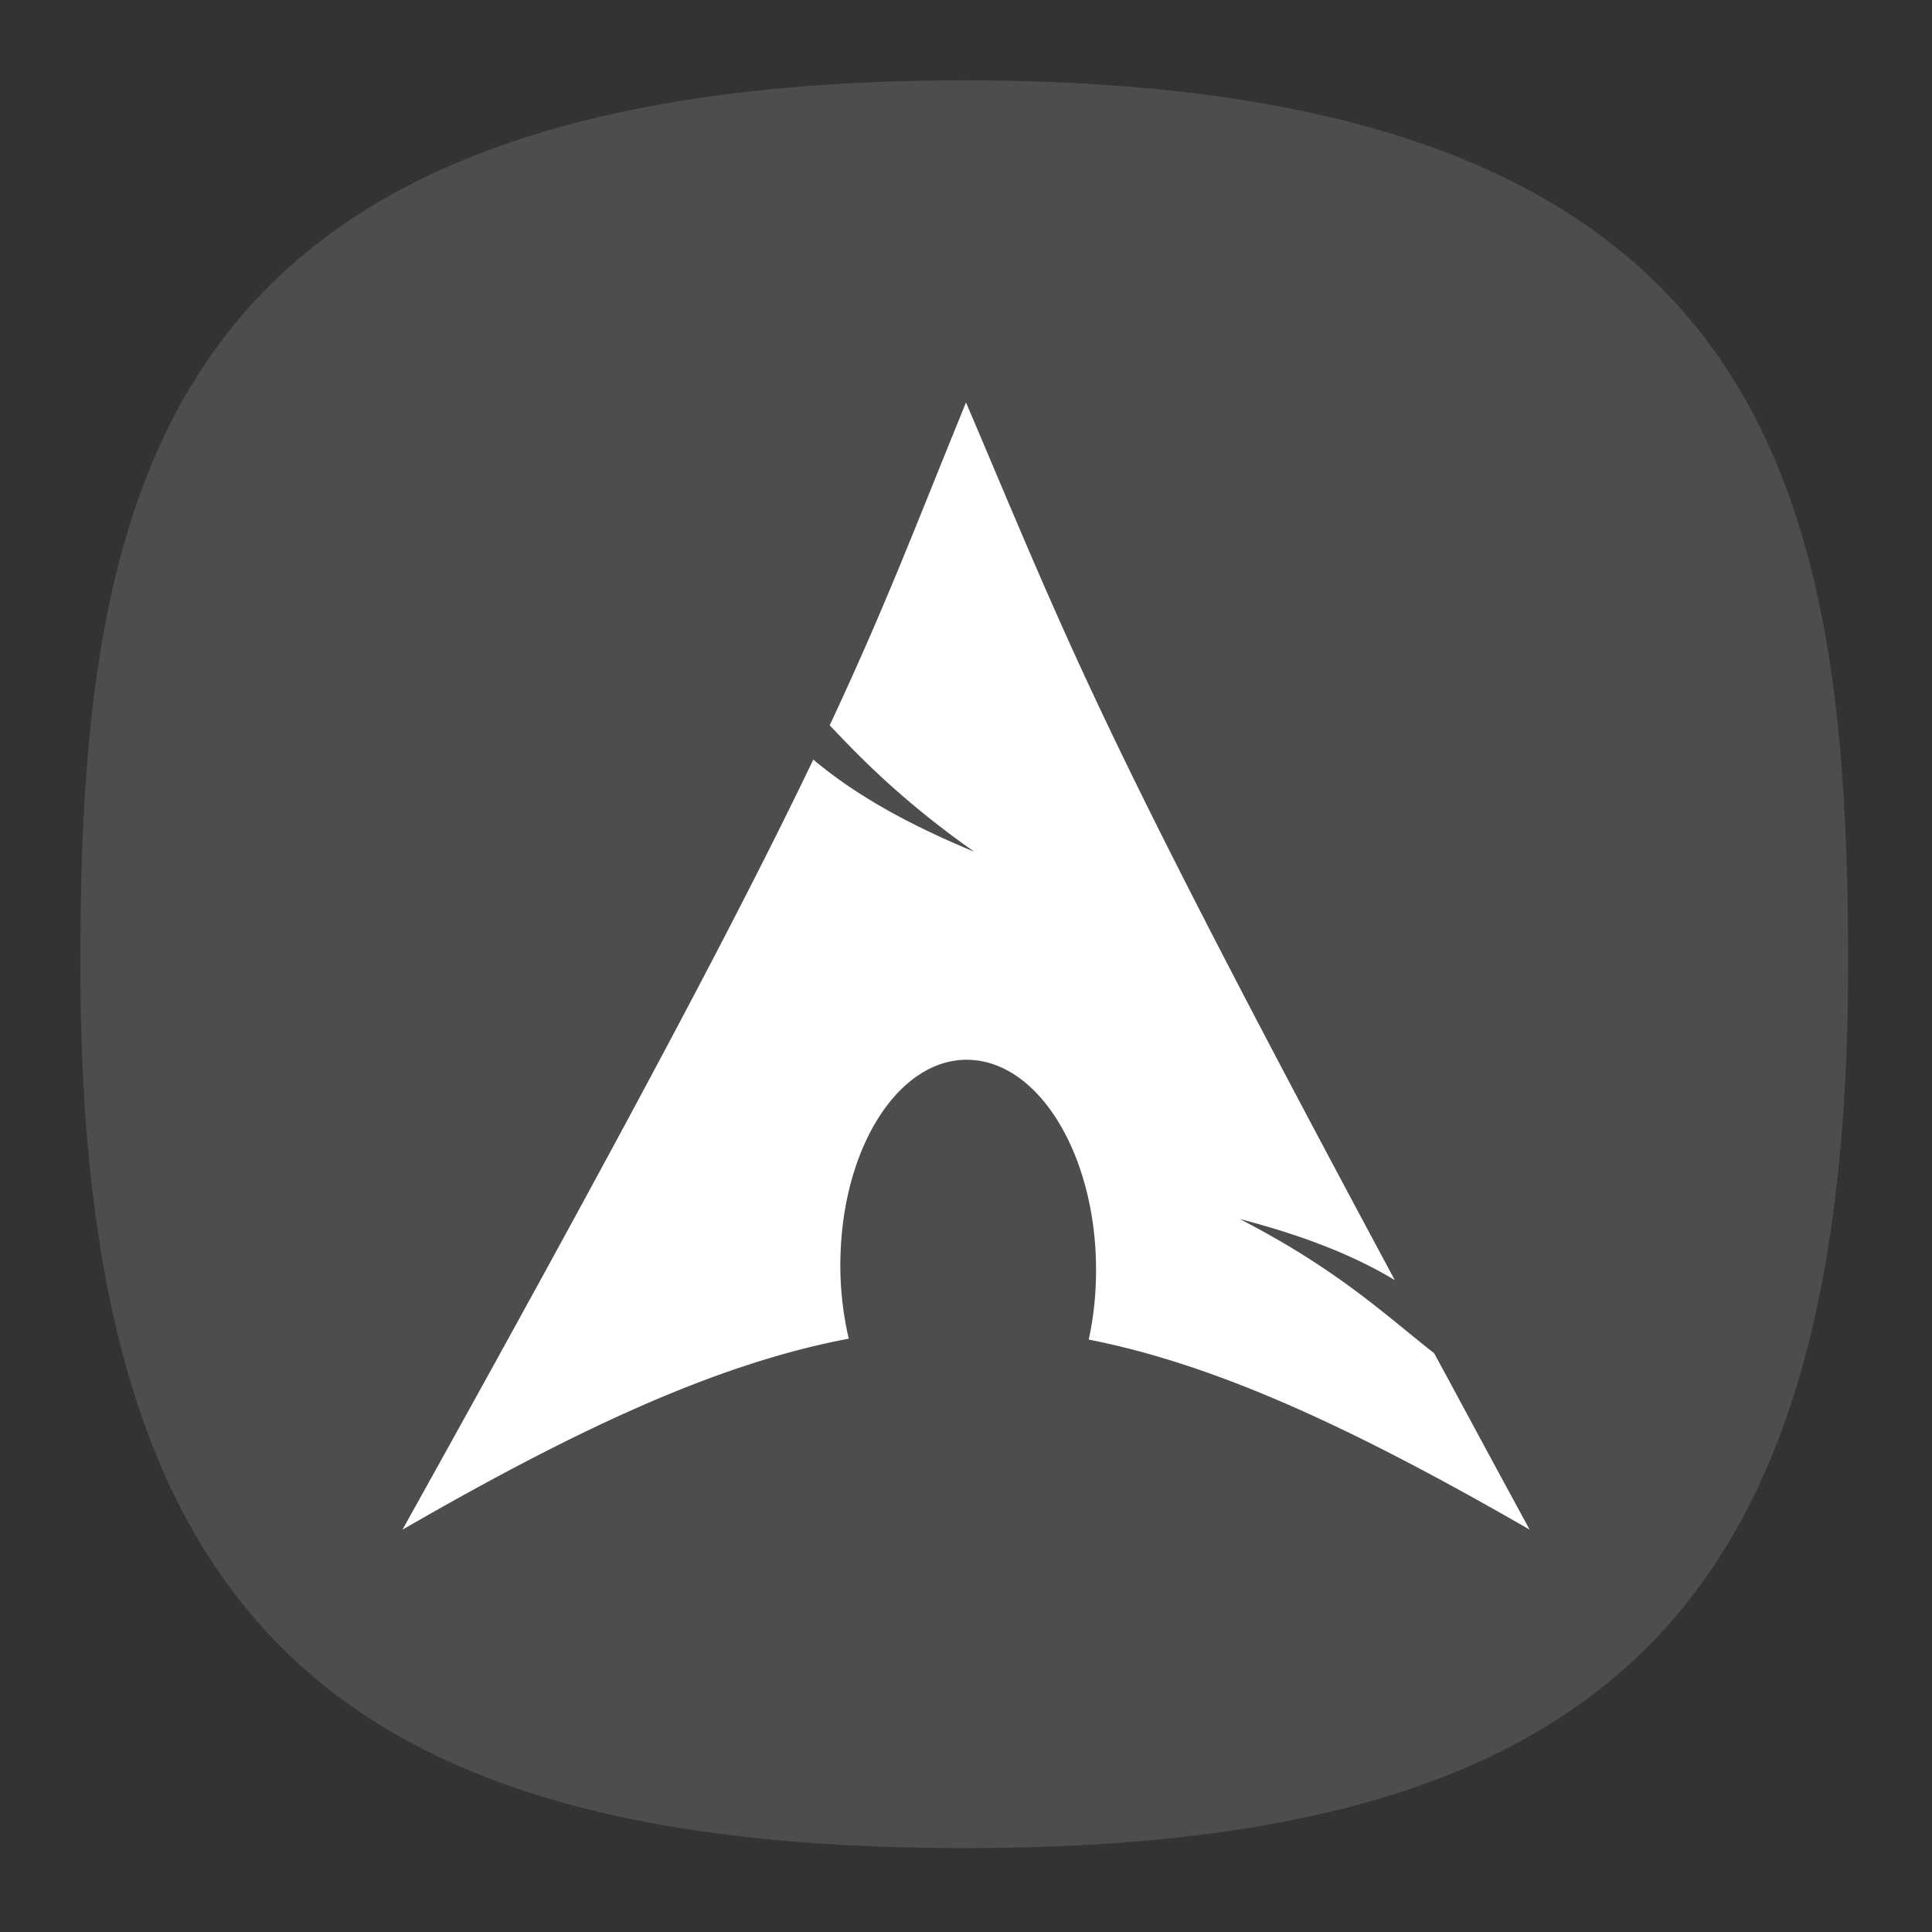 <svg xmlns="http://www.w3.org/2000/svg" xml:space="preserve" width="24" height="24" fill="none"><rect width="100%" height="100%" fill="#333333" stroke="none"/><defs><radialGradient id="a" cx="0" cy="0" r="1" gradientTransform="matrix(0 22 -22 0 12 1)" gradientUnits="userSpaceOnUse"><stop offset="0" stop-color="#8FC8FF" style="stop-color:#f6f6f6;stop-opacity:1"/><stop offset="1" stop-color="#0056A8" style="stop-color:#cfcfcf;stop-opacity:1"/></radialGradient></defs><path d="M50 5C9.09 5 5 25.455 5 50c0 32.727 12.273 45 45 45 32.727 0 45-12.273 45-45 0-24.545-4.09-45-45-45Z" style="font-variation-settings:normal;display:inline;opacity:1;vector-effect:none;fill:#4d4d4d;fill-opacity:1;stroke-width:4.567;stroke-linecap:butt;stroke-linejoin:miter;stroke-miterlimit:4;stroke-dasharray:none;stroke-dashoffset:0;stroke-opacity:1;-inkscape-stroke:none;stop-color:#000;stop-opacity:1" transform="matrix(.244 0 0 .244 -.222 -.222)"/><g style="display:inline"><rect width="2" height="2" x="12" y="-3" rx="0" ry="0" style="display:inline;fill:#3947be;fill-opacity:1;stroke-width:22.687;paint-order:markers stroke fill"/><rect width="2" height="2" x="9" y="-3" rx="0" ry="0" style="display:inline;fill:#6c7ad8;fill-opacity:1;stroke-width:22.687;paint-order:markers stroke fill"/><rect width="2" height="2" x="6" y="-3" rx="0" ry="0" style="display:inline;fill:#3c3;fill-opacity:1;stroke-width:22.687;paint-order:markers stroke fill"/><rect width="2" height="2" x="3" y="-3" rx="0" ry="0" style="display:inline;fill:#ffc328;fill-opacity:1;stroke-width:22.687;paint-order:markers stroke fill"/><rect width="2" height="2" y="-3" rx="0" ry="0" style="display:inline;fill:#cc5e55;fill-opacity:1;stroke-width:22.687;paint-order:markers stroke fill"/><rect width="2" height="2" x="-3" y="12" rx="0" ry="0" style="display:inline;fill:#0bb1cb;fill-opacity:1;stroke-width:22.687;paint-order:markers stroke fill"/><rect width="2" height="2" x="-3" y="9" rx="0" ry="0" style="display:inline;fill:#2a92c9;fill-opacity:1;stroke-width:22.687;paint-order:markers stroke fill"/><rect width="2" height="2" x="-3" y="6" rx="0" ry="0" style="display:inline;fill:#069;fill-opacity:1;stroke-width:22.687;paint-order:markers stroke fill"/><rect width="2" height="2" x="-3" y="3" rx="0" ry="0" style="display:inline;fill:#002a44;fill-opacity:1;stroke-width:22.687;paint-order:markers stroke fill"/><rect width="2" height="2" x="-3" rx="0" ry="0" style="display:inline;fill:#2c2d3d;fill-opacity:1;stroke-width:22.687;paint-order:markers stroke fill"/><rect width="2" height="2" x="-3" y="-3" rx="0" ry="0" style="display:inline;fill:#16171c;fill-opacity:1;stroke-width:22.687;paint-order:markers stroke fill"/></g><path fill="#fff" fill-rule="evenodd" d="M8.465.564C7.761 2.288 7.338 3.417 6.554 5.09c.48.51 1.07 1.1 2.027 1.773-1.03-.426-1.732-.85-2.257-1.292-1.002 2.09-2.572 5.071-5.76 10.797 2.505-1.446 4.448-2.336 6.257-2.678a4.586 4.586 0 0 1-.118-1.071l.002-.08c.04-1.606.875-2.84 1.865-2.755.989.084 1.756 1.452 1.717 3.057a4.53 4.53 0 0 1-.101.862c1.79.351 3.71 1.24 6.182 2.665-.488-.895-.922-1.704-1.339-2.474-.653-.508-1.336-1.167-2.727-1.882.956.248 1.643.536 2.175.857C10.255 5.007 9.913 3.962 8.465.564Z" style="stroke-width:1.866" transform="matrix(.886 0 0 .886 4.5 4.5)"/></svg>
